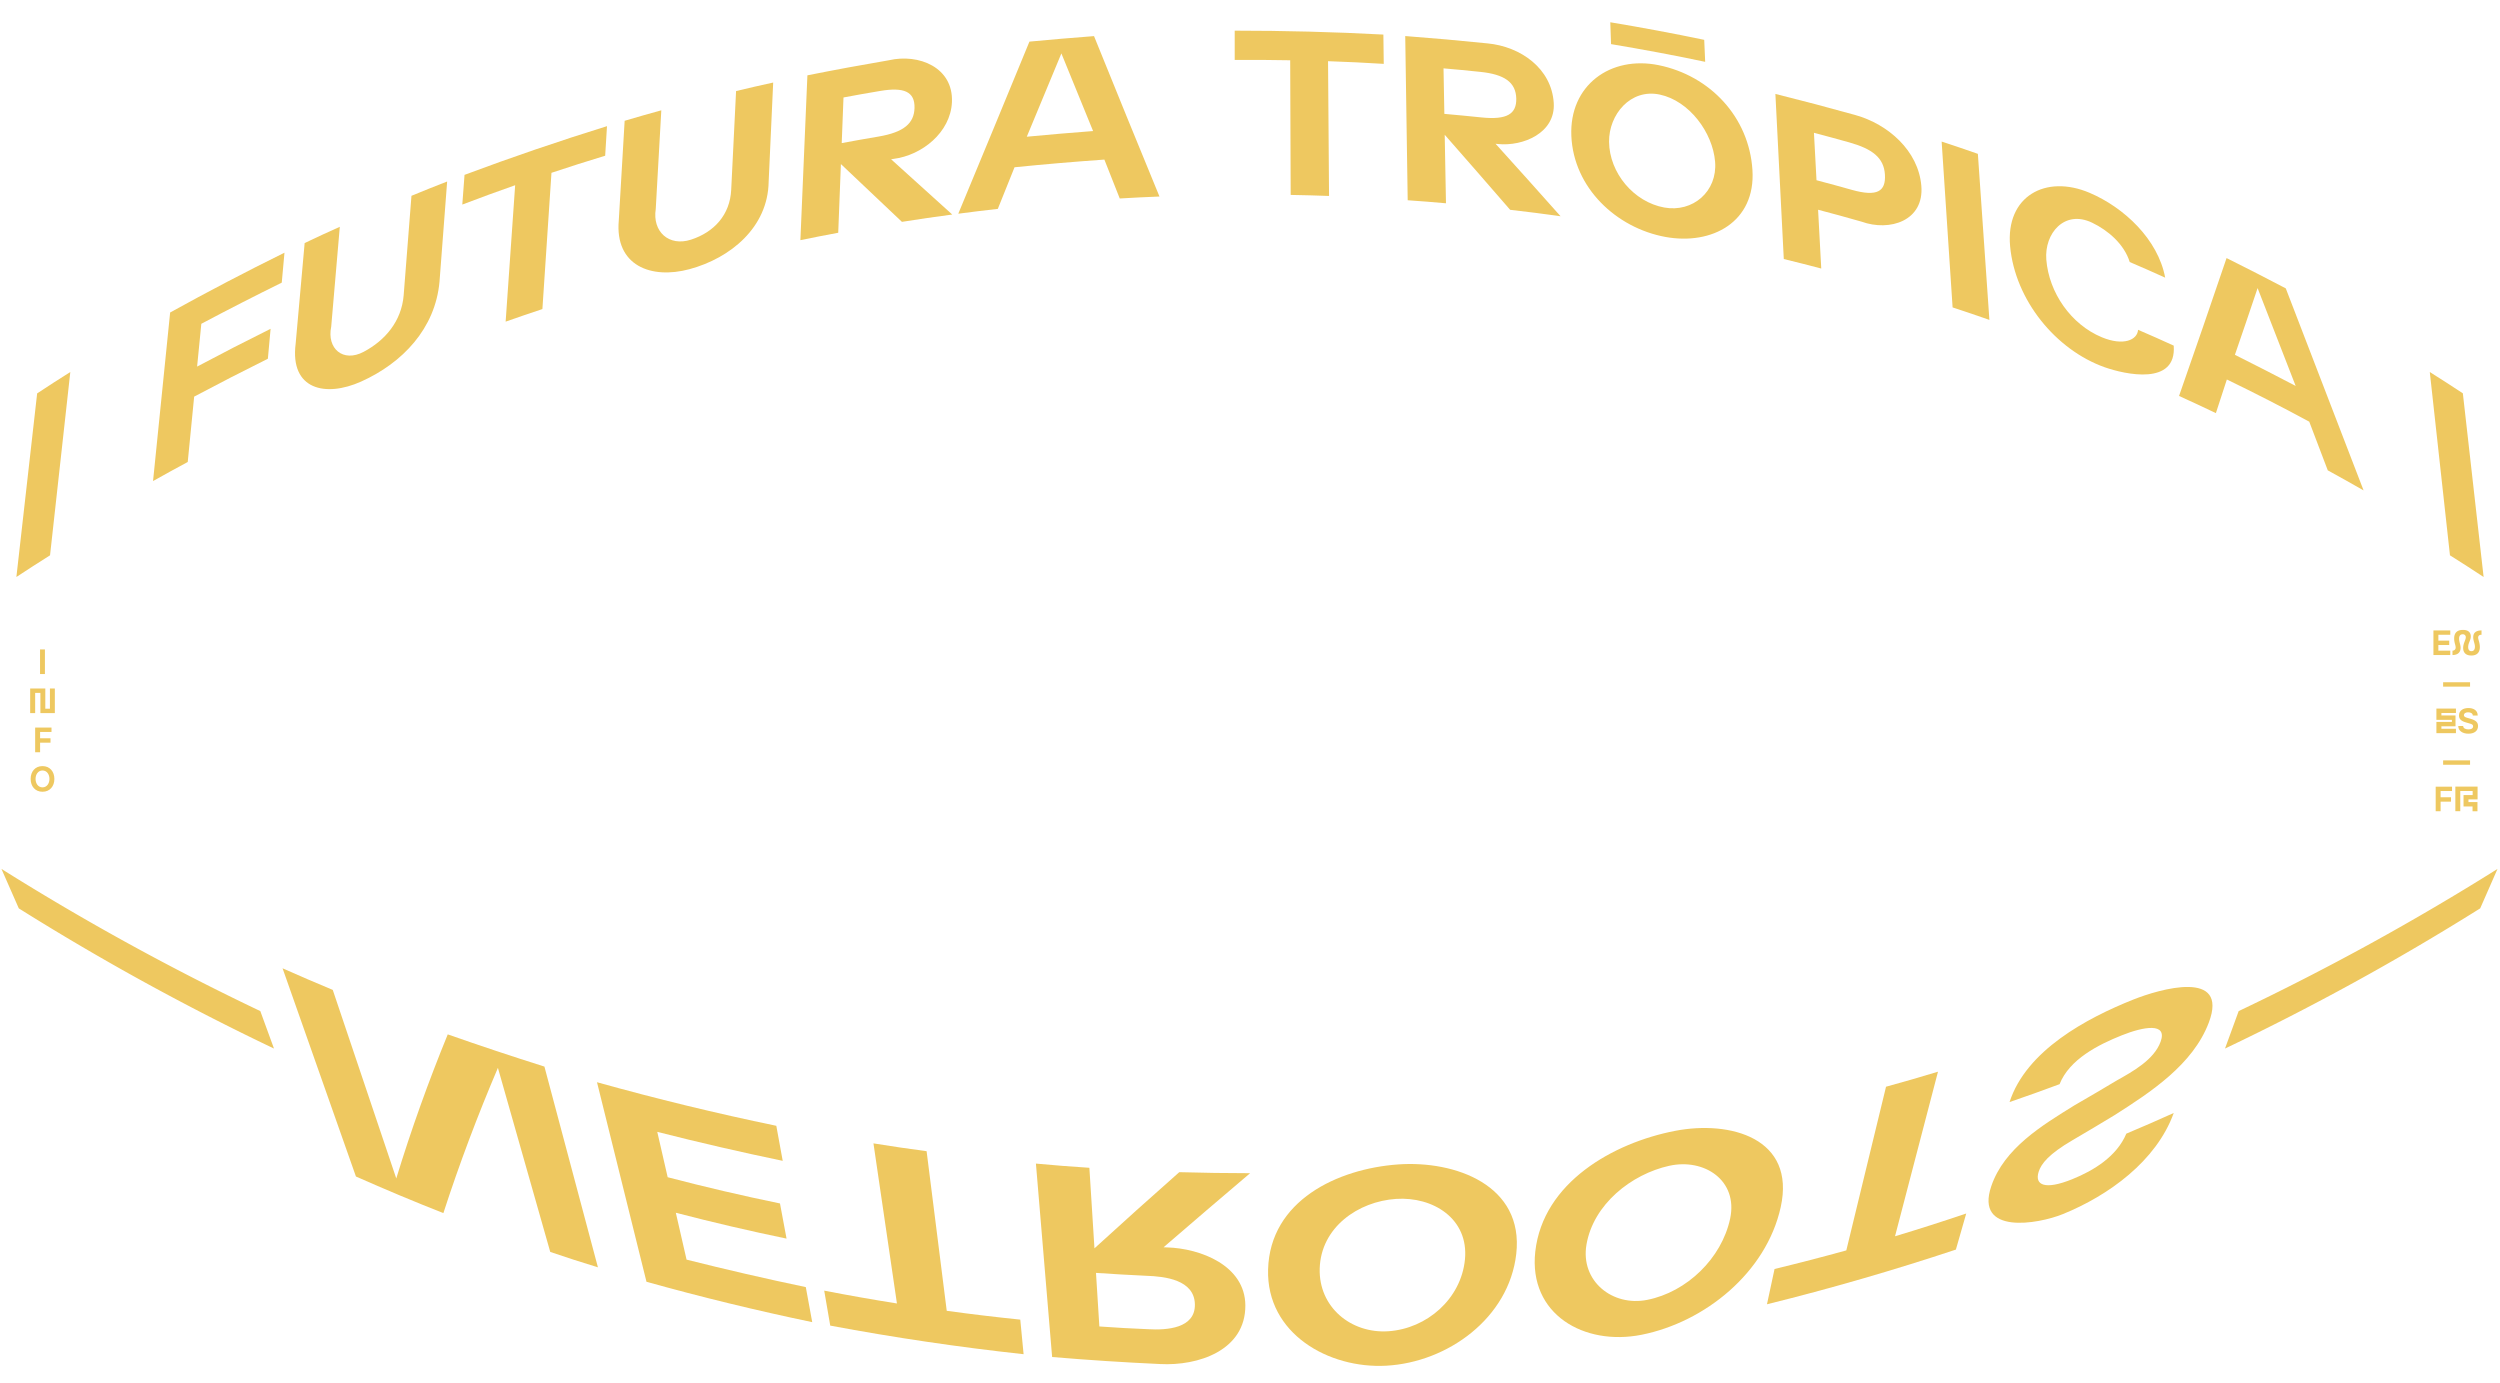 <svg id="Layer_1" data-name="Layer 1" xmlns="http://www.w3.org/2000/svg" viewBox="0 0 1280 708"><defs><style>.cls-1{fill:#eec860;}</style></defs><path class="cls-1" d="M25.62,284.32c-6.92,4.37-10.37,6.59-17.23,11.1q5.31-47,10.63-94C25.76,197,29.15,194.77,36,190.47Q30.79,237.39,25.62,284.32Z"/><path class="cls-1" d="M87.11,160q28.92-16,58.54-30.62c-.55,6.13-.83,9.2-1.39,15.33q-20.76,10.23-41.18,21.07c-.86,8.76-1.29,13.14-2.16,21.91q18.69-9.94,37.63-19.35l-1.4,15.33q-19,9.45-37.74,19.4-1.65,16.74-3.29,33.47c-7.13,3.84-10.68,5.79-17.76,9.76Q82.73,203.15,87.11,160Z"/><path class="cls-1" d="M151.37,176q2.31-25.78,4.61-51.56c7.16-3.4,10.75-5.06,18-8.32q-2.2,25.56-4.4,51.12c-2.35,11.17,6,18.53,16.62,12.89,11-5.83,19.36-15.63,20.47-28.88l4-51c7.29-3,10.94-4.46,18.27-7.32q-2,25.64-3.91,51.27c-2.14,24-18.95,41.66-40.15,51.17C166.69,203.54,148.38,199.54,151.37,176Z"/><path class="cls-1" d="M263.76,94.83q-13.59,4.77-27.06,9.91c.46-6.09.69-9.13,1.14-15.21Q274,76,310.78,64.59c-.37,6.06-.56,9.08-.93,15.14q-13.8,4.18-27.5,8.75-2.33,34.88-4.64,69.76c-7.54,2.51-11.31,3.8-18.82,6.44Q261.32,129.76,263.76,94.83Z"/><path class="cls-1" d="M316.82,112.84q1.51-25.49,3-51c7.5-2.21,11.25-3.28,18.77-5.36l-2.85,50.55c-1.8,11.53,6.71,19.35,18.06,15.67,11.77-3.81,20-12.67,20.58-25.62l2.49-50.46c7.57-1.81,11.37-2.68,19-4.36q-1.15,25.4-2.32,50.78c-.33,23.36-19.56,39.12-40.51,44.77C333.37,143.14,314.72,136,316.82,112.84Z"/><path class="cls-1" d="M413.39,38.57q20.82-4.16,41.74-7.72c15.25-3.52,33.09,3.62,32.26,21.5-.72,15.38-15.25,27.15-29.9,29l-1.24.2q15.69,14.11,31.3,28.29c-10.31,1.38-15.47,2.13-25.76,3.75Q446.2,98.74,430.54,84q-.68,17.58-1.37,35.17c-7.76,1.45-11.63,2.21-19.37,3.79Q411.6,80.76,413.39,38.57ZM449.8,69.92C463,67.68,468,63,468.23,55.34c.27-8.54-5.54-10.81-17.6-8.77-7.51,1.27-11.27,1.93-18.76,3.33-.36,9.35-.55,14-.91,23.37C438.49,71.87,442.26,71.2,449.8,69.92Z"/><path class="cls-1" d="M565.44,81.71q-23.06,1.62-46,3.93c-3.41,8.51-5.12,12.77-8.56,21.31-8.1.92-12.15,1.41-20.24,2.47q18.3-44,36.43-88.11,16.53-1.57,33.07-2.82,16.62,41.12,33.51,82.13c-8.14.33-12.2.53-20.34,1C570.13,93.64,568.56,89.66,565.44,81.71ZM525.72,70q17-1.62,33.94-2.9-8.14-19.86-16.23-39.75Q534.6,48.68,525.72,70Z"/><path class="cls-1" d="M660.58,30.86q-14.21-.28-28.41-.16l0-15c25.42,0,50.74.64,76.12,2l.19,15q-14.25-.89-28.52-1.37l.51,69c-7.85-.28-11.78-.39-19.64-.53Z"/><path class="cls-1" d="M719.48,18.46q21.1,1.59,42.16,3.76c16.85,1.61,32.79,12.76,33.88,30.52.94,15.37-15.73,22.29-28.55,21l-1.25-.14Q782.45,92.09,799,110.72c-10.31-1.44-15.47-2.1-25.81-3.3Q756.51,88.16,739.69,69q.33,17.54.65,35.08c-7.84-.69-11.76-1-19.6-1.55Zm39,41.66c13.31,1.39,18-1.92,17.85-9.62C776.13,42,770.12,38.08,758,36.81c-7.56-.79-11.35-1.15-18.92-1.81.17,9.32.26,14,.43,23.3C747.1,59,750.9,59.33,758.49,60.12Z"/><path class="cls-1" d="M804.53,69.59c-1.11-25.89,20-41.27,44.72-36.22,26.3,5.37,46.28,26.57,48,53.67,1.71,26.6-20.75,38.64-44.57,34.27C827.49,116.67,805.68,96.16,804.53,69.59Zm73.6,13.2c-1.23-15-13.25-31.15-28.29-34.36s-26.13,10.24-26,24.15c.16,16,12.69,30.84,28.25,33.67C866.75,108.91,879.39,98,878.13,82.79Zm-5.08-51.13c-16-3.39-32.07-6.37-48.19-9.07-.15-4.47-.23-6.71-.39-11.19,16.09,2.69,32.13,5.66,48.09,9C872.75,24.93,872.85,27.17,873.05,31.66Z"/><path class="cls-1" d="M983.72,95.11c1.54,17.94-16.18,23.59-30.6,18.38-8.88-2.53-13.34-3.75-22.26-6.1l1.62,30.1c-7.66-2-11.5-3-19.18-4.87L909,48.09Q929.59,53.22,950,58.92C966.67,63.59,982.18,77.11,983.72,95.11Zm-18.64-5.73c-.52-8.6-6.44-13.15-18.28-16.48-7.21-2-10.82-3-18.06-4.91.52,9.72.78,14.58,1.31,24.29,7.27,1.92,10.9,2.9,18.14,4.94C961.17,100.86,965.6,98,965.08,89.38Z"/><path class="cls-1" d="M1018.57,163.79c-7.52-2.63-11.29-3.91-18.84-6.4l-5.61-84.91c7.44,2.45,11.15,3.71,18.55,6.29Q1015.61,121.28,1018.57,163.79Z"/><path class="cls-1" d="M1029.18,126.11c-2.37-25.66,18.22-36.93,40.66-27.4,17.62,7.48,35.07,23.79,38.73,43.45-7.24-3.28-10.87-4.88-18.15-8-2.86-9.2-11.12-16.23-19.24-20.13-14.19-6.82-24.53,5.49-23.47,18.9,1.35,16.95,12.67,33.21,28.4,39.74,11.15,4.64,18.25,1.34,18.58-3.81,7.32,3.17,11,4.79,18.25,8.1,1.59,20.68-24.89,14.76-35.35,11.07C1052.59,179.15,1031.73,153.69,1029.18,126.11Z"/><path class="cls-1" d="M1182.34,215.9q-20.85-11.27-42.19-21.6c-2.23,6.88-3.36,10.32-5.62,17.22-7.52-3.59-11.29-5.35-18.86-8.79Q1128,167.5,1140,132.13q15.25,7.6,30.32,15.52,19.92,51.72,39.83,103.43c-7.3-4.17-11-6.22-18.33-10.26C1188,230.84,1186.1,225.85,1182.34,215.9Zm-38.07-34.23q15.64,7.82,31.11,15.93l-19.49-50.1Q1150.15,164.62,1144.27,181.67Z"/><path class="cls-1" d="M1271.61,295.42c-6.86-4.51-10.3-6.73-17.23-11.1q-5.16-46.93-10.33-93.85c6.8,4.3,10.19,6.48,16.93,10.91Q1266.3,248.4,1271.61,295.42Z"/><path class="cls-1" d="M1248.45,325v3H1254v2.25h-5.56v2.88h6.1v2.25h-8.62v-12.6h8.62V325Z"/><path class="cls-1" d="M1261.14,331.74c0-2.34,1.35-4.08,1.35-5.47a1.47,1.47,0,0,0-1.64-1.51c-1,0-1.8.61-1.8,2.25s.78,3.08.78,4.7c0,2.09-1.3,3.67-4.16,3.67v-2.25a1.55,1.55,0,0,0,1.63-1.66c0-1.08-.77-2.48-.77-4.53,0-3.1,1.71-4.43,4.52-4.43s4,1.42,4,3.35-1.35,3.38-1.35,5.41c0,1.25.5,2.13,1.65,2.13s1.81-.77,1.81-2.32-.87-3-.87-4.79c0-2.18,1.28-3.51,4.25-3.51V325c-1.06,0-1.73.47-1.73,1.46s.87,2.64.87,4.8c0,3-1.68,4.36-4.33,4.36C1262.47,335.65,1261.14,334.08,1261.14,331.74Z"/><path class="cls-1" d="M1264.67,349.31v2.25h-13.79v-2.25Z"/><path class="cls-1" d="M1250,365.05v1.26h7.22v5.56H1250v1.26h7.44v2.25h-10v-5.76h7.94v-1.06h-7.94v-5.77h10v2.26Z"/><path class="cls-1" d="M1258.62,371.71h2.52c0,1.29,1.44,1.74,2.68,1.74s2.41-.36,2.41-1.58c0-.83-.61-1.12-1.83-1.46l-2-.58c-2.72-.77-3.4-2.08-3.4-3.51,0-2.52,2.14-3.81,4.81-3.81,2.34,0,4.78,1,4.78,3.85h-2.52c0-1.06-1-1.66-2.39-1.66s-2.16.61-2.16,1.43c0,.5.27,1,1.42,1.31l2,.58c2.9.82,3.81,2,3.81,3.71,0,2.75-2.25,3.92-4.93,3.92C1260.71,375.65,1258.62,374.07,1258.62,371.71Z"/><path class="cls-1" d="M1264.67,389.31v2.25h-13.79v-2.25Z"/><path class="cls-1" d="M1247.07,402.78h8.37V405h-5.85v3.2h5.33v2.25h-5.33v4.9h-2.52Z"/><path class="cls-1" d="M1263.85,410.66h4.61v4.72h-2.52v-2.47h-4.61v-5.83H1266V405h-6.34v10.35h-2.52v-12.6h11.38v6.55h-4.66Z"/><path class="cls-1" d="M23,345.11H20.5v-12.6H23Z"/><path class="cls-1" d="M28.08,352.51v12.6h-7.4V354.76H18v10.35H15.45v-12.6H23.2v10.35h2.36V352.51Z"/><path class="cls-1" d="M18,372.51h8.37v2.25H20.53V378h5.33v2.25H20.53v4.9H18Z"/><path class="cls-1" d="M15.69,398.81c0-3.73,2.27-6.57,6.07-6.57s6.08,2.84,6.08,6.57-2.27,6.57-6.08,6.57S15.69,402.53,15.69,398.81Zm9.63,0c0-2.29-1.3-4.32-3.56-4.32s-3.55,2-3.55,4.32,1.3,4.32,3.55,4.32S25.32,401.09,25.32,398.81Z"/><path class="cls-1" d="M9.62,465.08C6.07,457,4.3,453,.75,444.89a1298,1298,0,0,0,132.53,72.79l7,19.18A1289.52,1289.52,0,0,1,9.62,465.08Z"/><path class="cls-1" d="M281.73,641q-13.39-47.13-26.8-94.26c-10.42,24.44-19.72,49.09-27.92,74.36-15.07-5.9-30-12.19-44.77-18.73l-37.57-106.6q12.77,5.68,25.7,11.06l32.52,96.54c7.66-25.06,16.44-49.51,26.36-73.77q24.62,8.65,49.49,16.49,13.69,51.39,27.4,102.78C296.35,645.86,291.47,644.28,281.73,641Z"/><path class="cls-1" d="M412.57,659c1.32,7.18,2,10.76,3.29,17.94Q373,668,331,656.27,318.33,605.2,305.66,554.1q45.55,12.72,91.81,22.31c1.31,7.18,2,10.77,3.28,17.94q-32.29-6.71-64.23-14.84l5.33,23.23q28.56,7.47,57.5,13.43c1.34,7.19,2,10.78,3.36,18q-28.5-5.91-56.69-13.24l5.5,24Q381.91,652.58,412.57,659Z"/><path class="cls-1" d="M447.21,585.41c10.87,1.73,16.31,2.54,27.21,4q5.15,40.88,10.31,81.73,18.78,2.57,37.65,4.51l1.7,17.7q-49.8-5.42-99-14.64L422,660.81q18.56,3.6,37.23,6.57Z"/><path class="cls-1" d="M530.39,595.76c10.94,1,16.42,1.42,27.37,2.15q1.31,20.63,2.6,41.24,21.55-19.68,43.43-39,18.12.52,36.26.53-22.24,18.87-44.32,37.93l1.72.06c17.11.48,40,9.19,40.17,29.64.15,23.17-24.23,31.11-43.6,30.08q-27.72-1.27-55.33-3.6Q534.53,645.27,530.39,595.76Zm30.76,56c.69,10.95,1,16.43,1.72,27.39,10.06.68,15.09,1,25.16,1.41,9.23.53,24.07-.34,23.75-12.83s-15.31-14.21-24.91-14.53C576.57,652.7,571.43,652.41,561.15,651.72Z"/><path class="cls-1" d="M715.79,596.19c29.2-2.1,64.56,10.58,60.53,45.84-3.74,32.82-35.11,55.48-66.54,57.21-29.37,1.62-61.44-16.35-60.52-49.29C650.25,614.68,684.83,598.42,715.79,596.19Zm-1,17.65c-19.49,1.3-38.46,14.59-39.1,35.6-.6,19.77,16,33.44,35.15,32.16,19.78-1.33,37.28-16.64,39.22-36.8C752.05,623.94,733.69,612.57,714.76,613.84Z"/><path class="cls-1" d="M857.65,579c28.26-5.47,61.9,3.7,54.07,39.08-7.4,33.49-38.81,58.87-71.29,65.33-29.3,5.82-57.9-10.44-54.37-42.57C790,605.45,825.92,585.14,857.65,579Zm-2.95,17.87c-19.46,4.31-38.91,19.73-42.43,40.38-3.17,18.65,13.32,31.83,31.11,28.28,20.25-4,38.12-21.25,42.45-41.59C890,604.3,872.51,592.94,854.7,596.88Z"/><path class="cls-1" d="M965.65,556.4c10.67-2.95,16-4.49,26.6-7.69l-22,84.26q18.33-5.52,36.46-11.66l-5.3,18.48q-47.85,15.9-96.72,28c1.55-7.23,2.33-10.84,3.88-18.07q18.45-4.46,36.74-9.52Q955.49,598.29,965.65,556.4Z"/><path class="cls-1" d="M1092.32,511.75c13.22-5.27,49.06-15.8,38.58,11.84-8.14,21.49-29.68,35.56-48.4,47.46-8.55,5.18-12.82,7.72-21.35,12.72-12.18,7.1-16.08,12.06-17.38,16.24-2.08,6.72,3.1,9.44,17.2,3.75,11.16-4.5,22.84-11.73,27.71-23.33,9.75-4.12,14.6-6.23,24.27-10.58-8.89,24.66-33.42,42.29-56.74,51.76-12.79,5.21-45.22,10.78-36.67-14.3,6.63-19.46,26-31.1,42.61-41.4,8.65-5,13-7.55,21.65-12.72,8.24-4.63,19.06-10.59,22.43-19.83,3.66-10-8.73-7.72-19.89-3.27-11.95,4.77-26.8,12.26-31.83,25-10.21,3.79-15.34,5.62-25.62,9.17C1037.45,537.81,1068.38,521.29,1092.32,511.75Z"/><path class="cls-1" d="M1139.2,536.86l7-19.18a1298.89,1298.89,0,0,0,132.52-72.79c-3.54,8.08-5.32,12.12-8.86,20.19A1289.67,1289.67,0,0,1,1139.2,536.86Z"/></svg>
